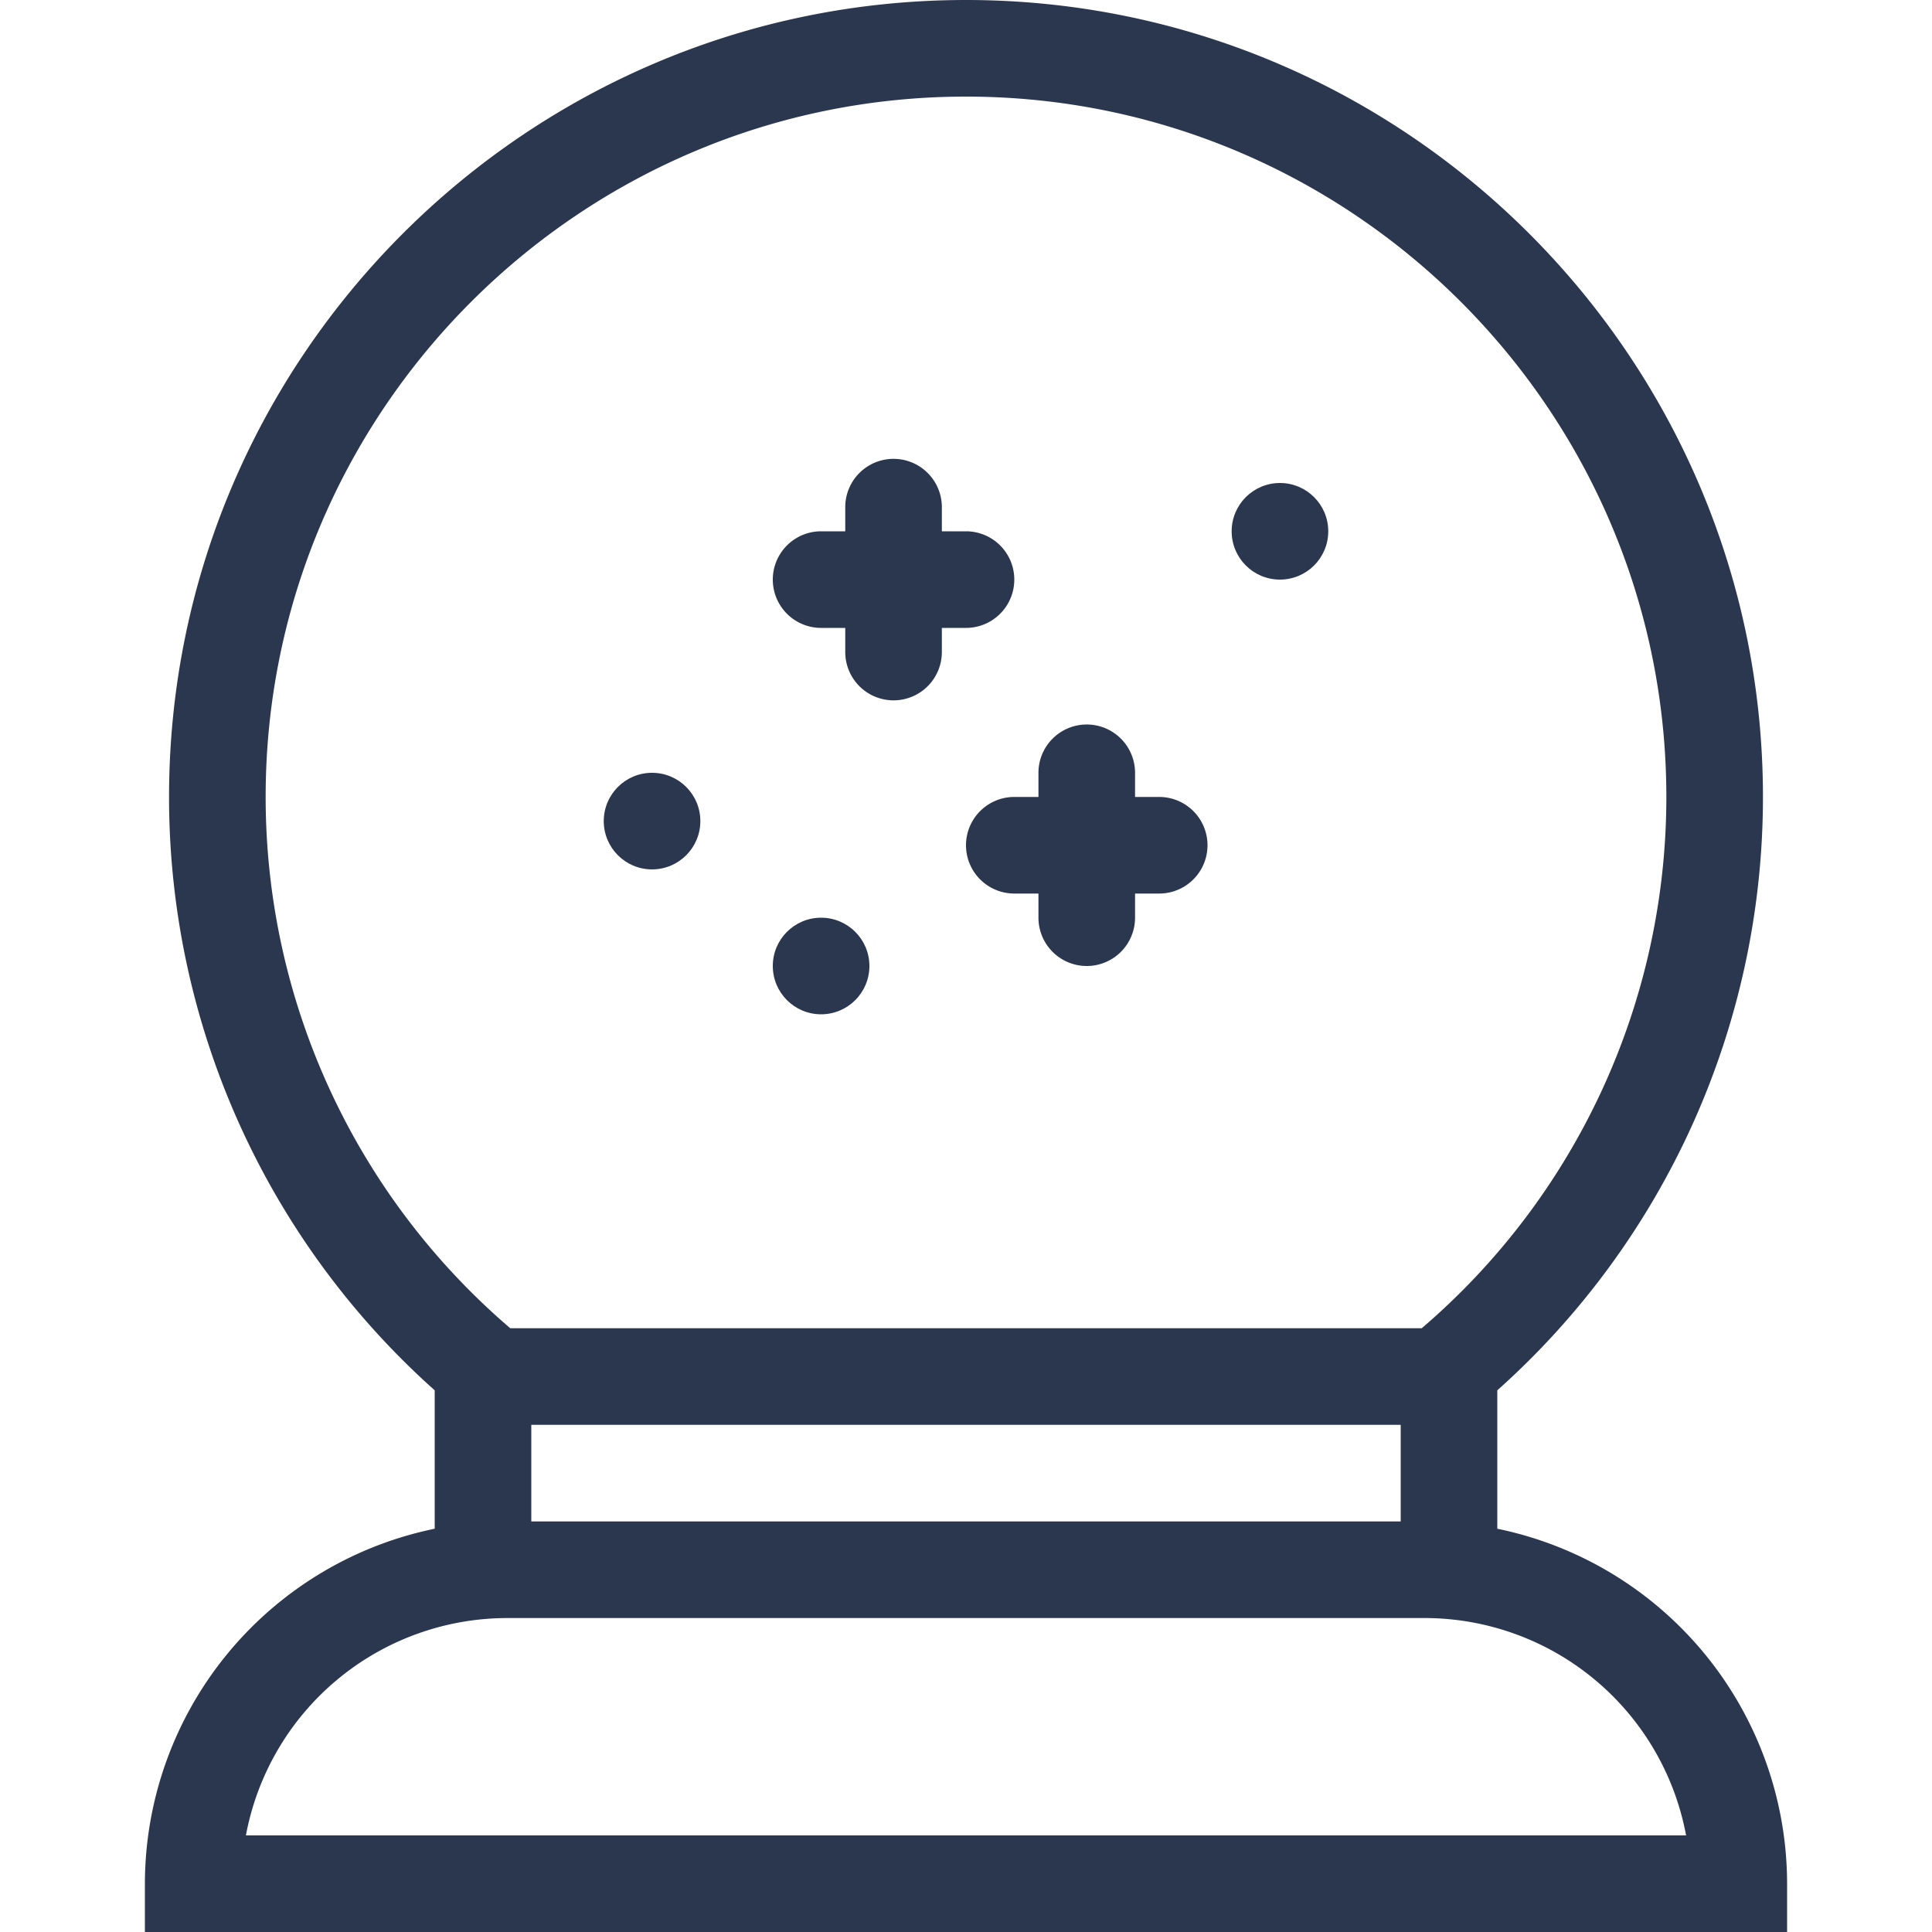 <svg id="Layer_1" data-name="Layer 1" xmlns="http://www.w3.org/2000/svg" viewBox="0 0 512 512"><defs><style>.cls-1{fill:#2b374f;}</style></defs><title>mgic-ball-outline</title><path class="cls-1" d="M236.8,185.6A12.8,12.8,0,0,1,224,172.8v-6.4h-6.4a12.8,12.8,0,1,1,0-25.6H224v-6.4a12.8,12.8,0,1,1,25.6,0v6.4H256a12.8,12.8,0,1,1,0,25.6h-6.4v6.4A12.8,12.8,0,0,1,236.8,185.6Z"/><path class="cls-1" d="M288,256a12.8,12.8,0,0,1-12.8-12.8v-6.4h-6.4a12.8,12.8,0,1,1,0-25.6h6.4v-6.4a12.8,12.8,0,1,1,25.6,0v6.4h6.4a12.8,12.8,0,1,1,0,25.6h-6.4v6.4A12.8,12.8,0,0,1,288,256Z"/><circle class="cls-1" cx="172.8" cy="217.6" r="12.8"/><circle class="cls-1" cx="217.6" cy="256" r="12.8"/><circle class="cls-1" cx="339.2" cy="140.8" r="12.8"/><path class="cls-1" d="M396.8,405.13V368.45A210.69,210.69,0,0,0,467.2,211.2C467.2,94.74,372.46,0,256,0S44.8,94.74,44.8,211.2a210.69,210.69,0,0,0,70.4,157.25v36.68A96.16,96.16,0,0,0,38.4,499.2V512H473.6V499.2A96.16,96.16,0,0,0,396.8,405.13Zm-256-27.53H371.2v25.6H140.8ZM70.4,211.2C70.4,108.86,153.66,25.6,256,25.6s185.6,83.26,185.6,185.6A185.23,185.23,0,0,1,376.77,352H135.23A185.23,185.23,0,0,1,70.4,211.2ZM65.17,486.4a70.51,70.51,0,0,1,69.23-57.6H377.6a70.51,70.51,0,0,1,69.23,57.6Z"/></svg>